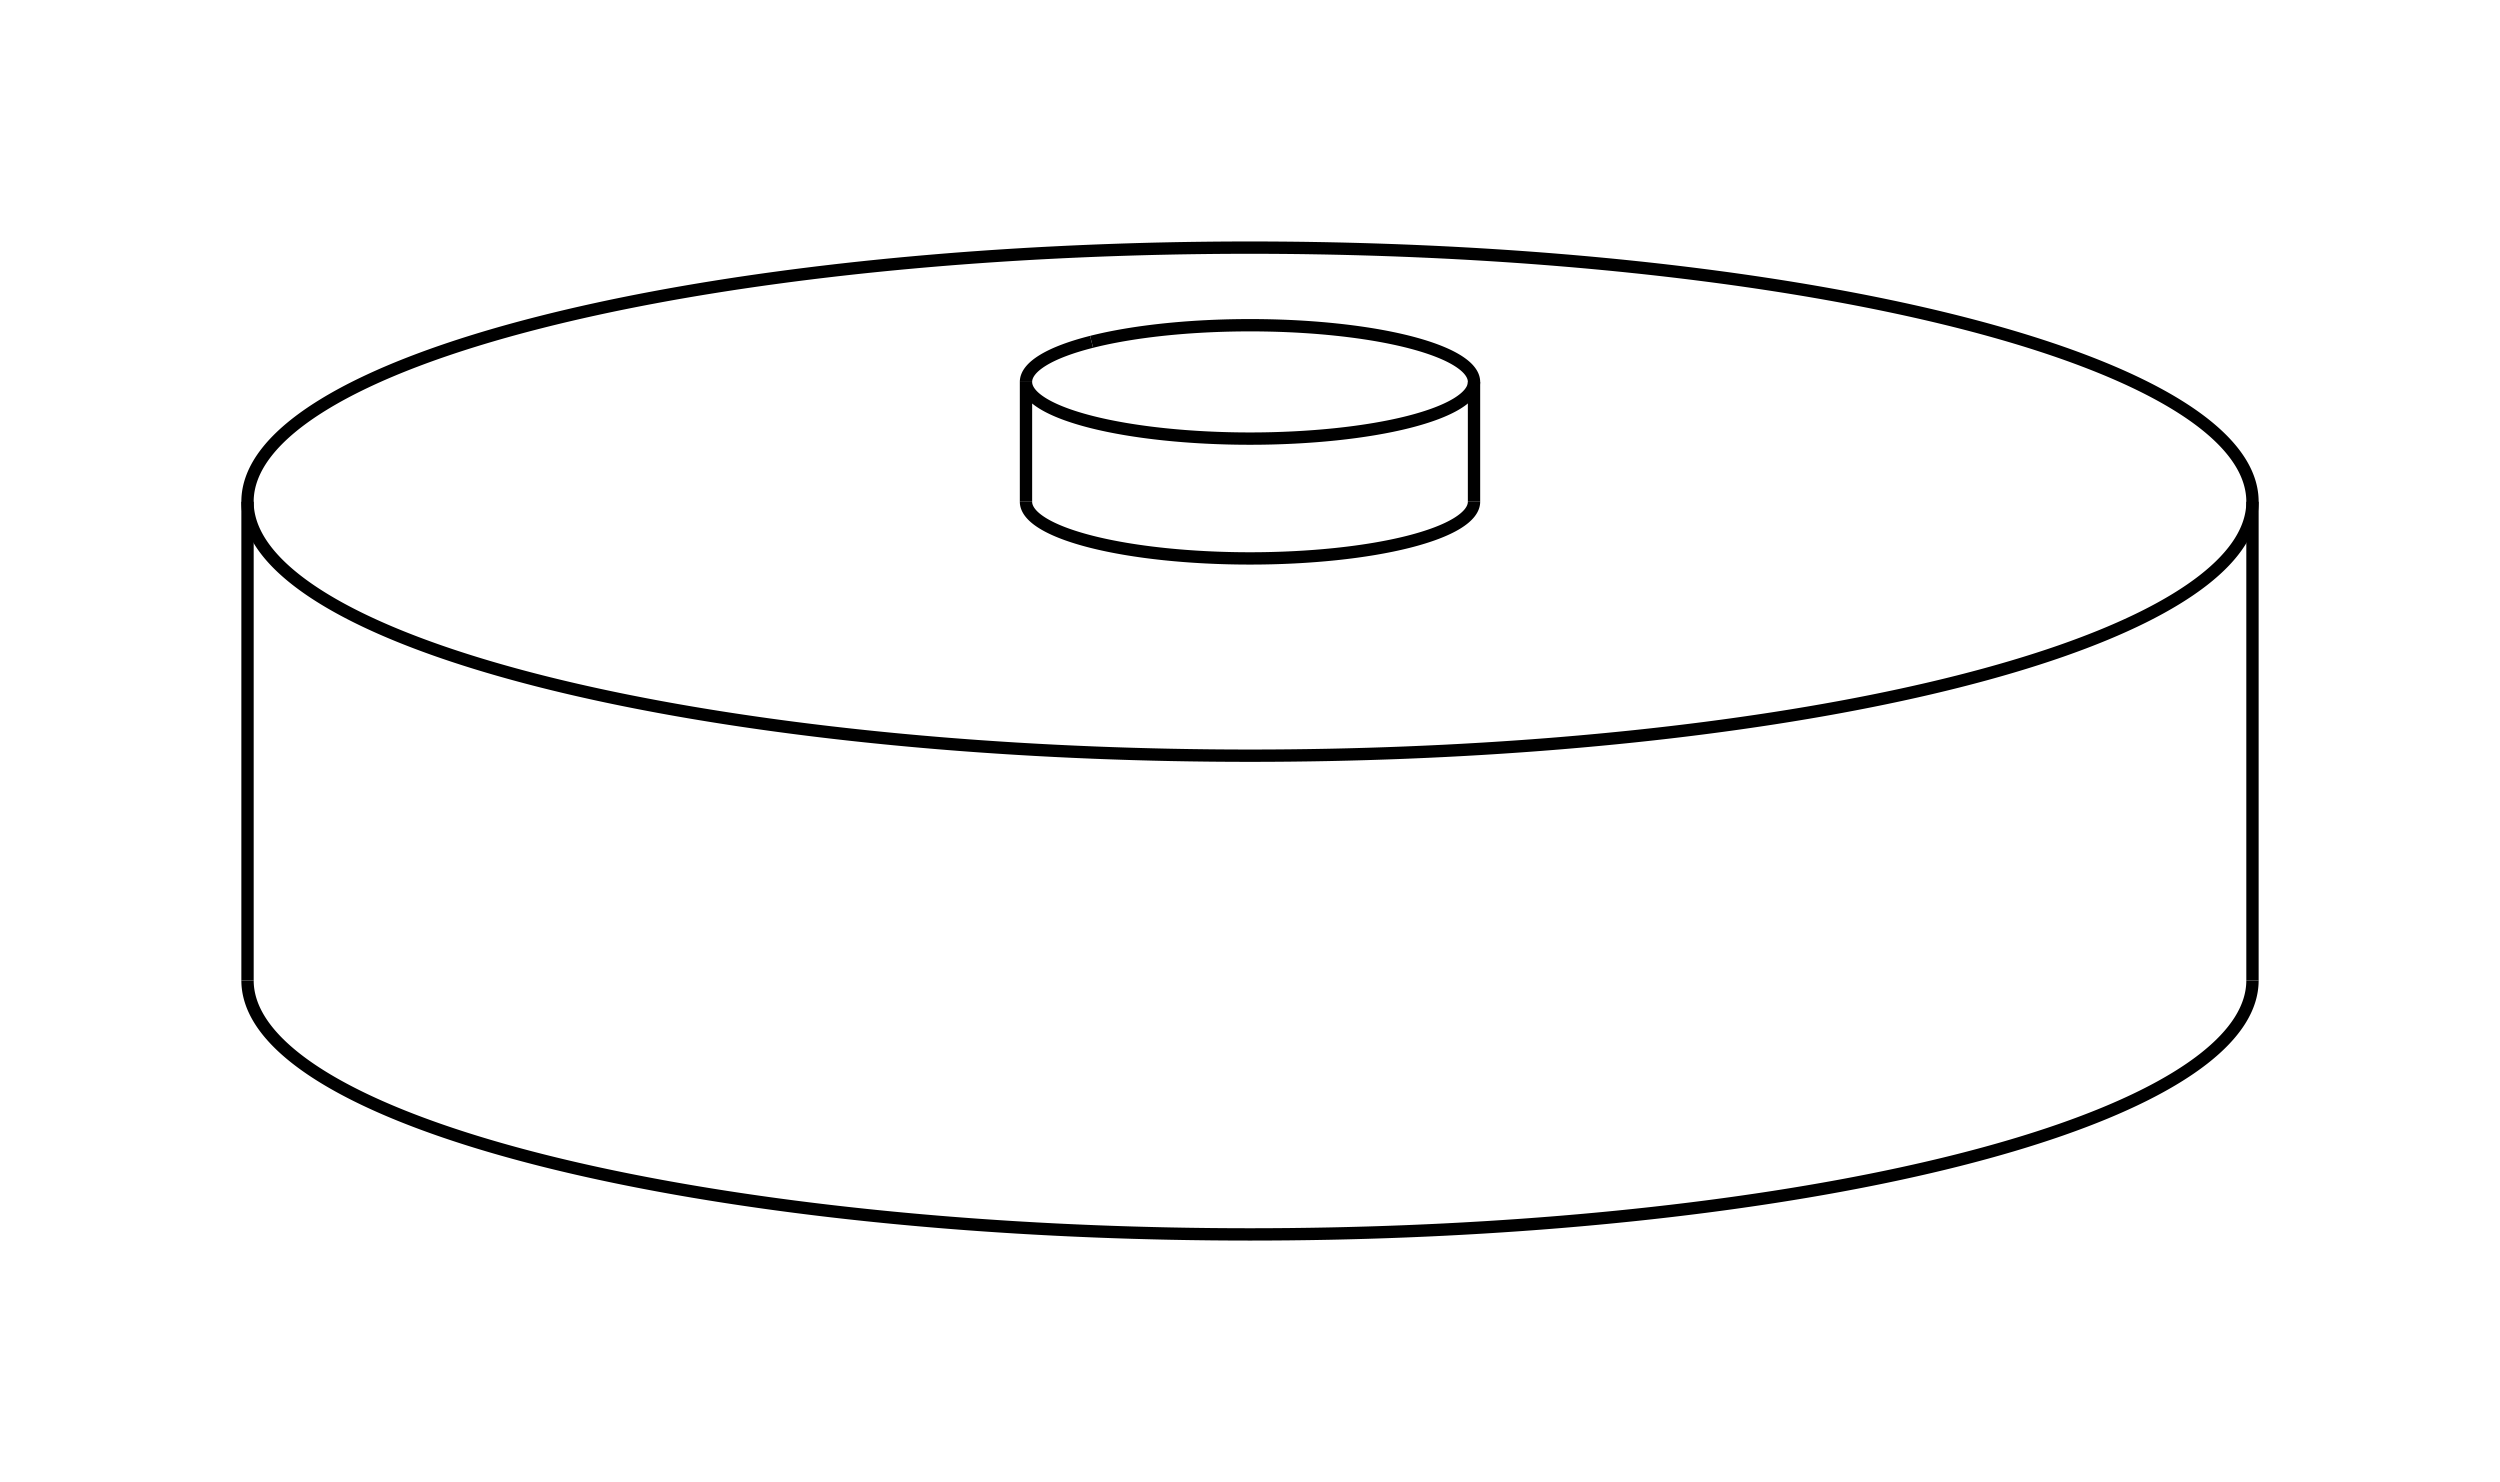 <svg version="1.1" xmlns="http://www.w3.org/2000/svg" viewBox="-5.05 -2.994 10.1 5.987" fill="none" stroke="black" stroke-width="0.6%" vector-effect="non-scaling-stroke">
    <path d="M -2.864 -1.693 A 4.05 1.026 360 0 1 4.05 -0.967 A 4.05 1.026 360 0 1 -4.05 -0.967 A 4.05 1.026 360 0 1 -2.864 -1.693 Z" />
    <path d="M -4.05 0.967 A 4.05 1.026 180 0 0 4.05 0.967" />
    <path d="M -0.905 -0.967 A 0.905 0.229 180 0 0 0.905 -0.967" />
    <path d="M -0.64 -1.613 A 0.905 0.229 360 0 1 0.905 -1.451 L 0.905 -0.967" />
    <path d="M 0.905 -1.451 A 0.905 0.229 360 0 1 -0.905 -1.451 L -0.905 -0.967" />
    <path d="M -0.905 -1.451 A 0.905 0.229 360 0 1 -0.64 -1.613" />
    <path d="M -4.05 -0.967 L -4.05 0.967" />
    <path d="M 4.05 -0.967 L 4.05 0.967" />
</svg>